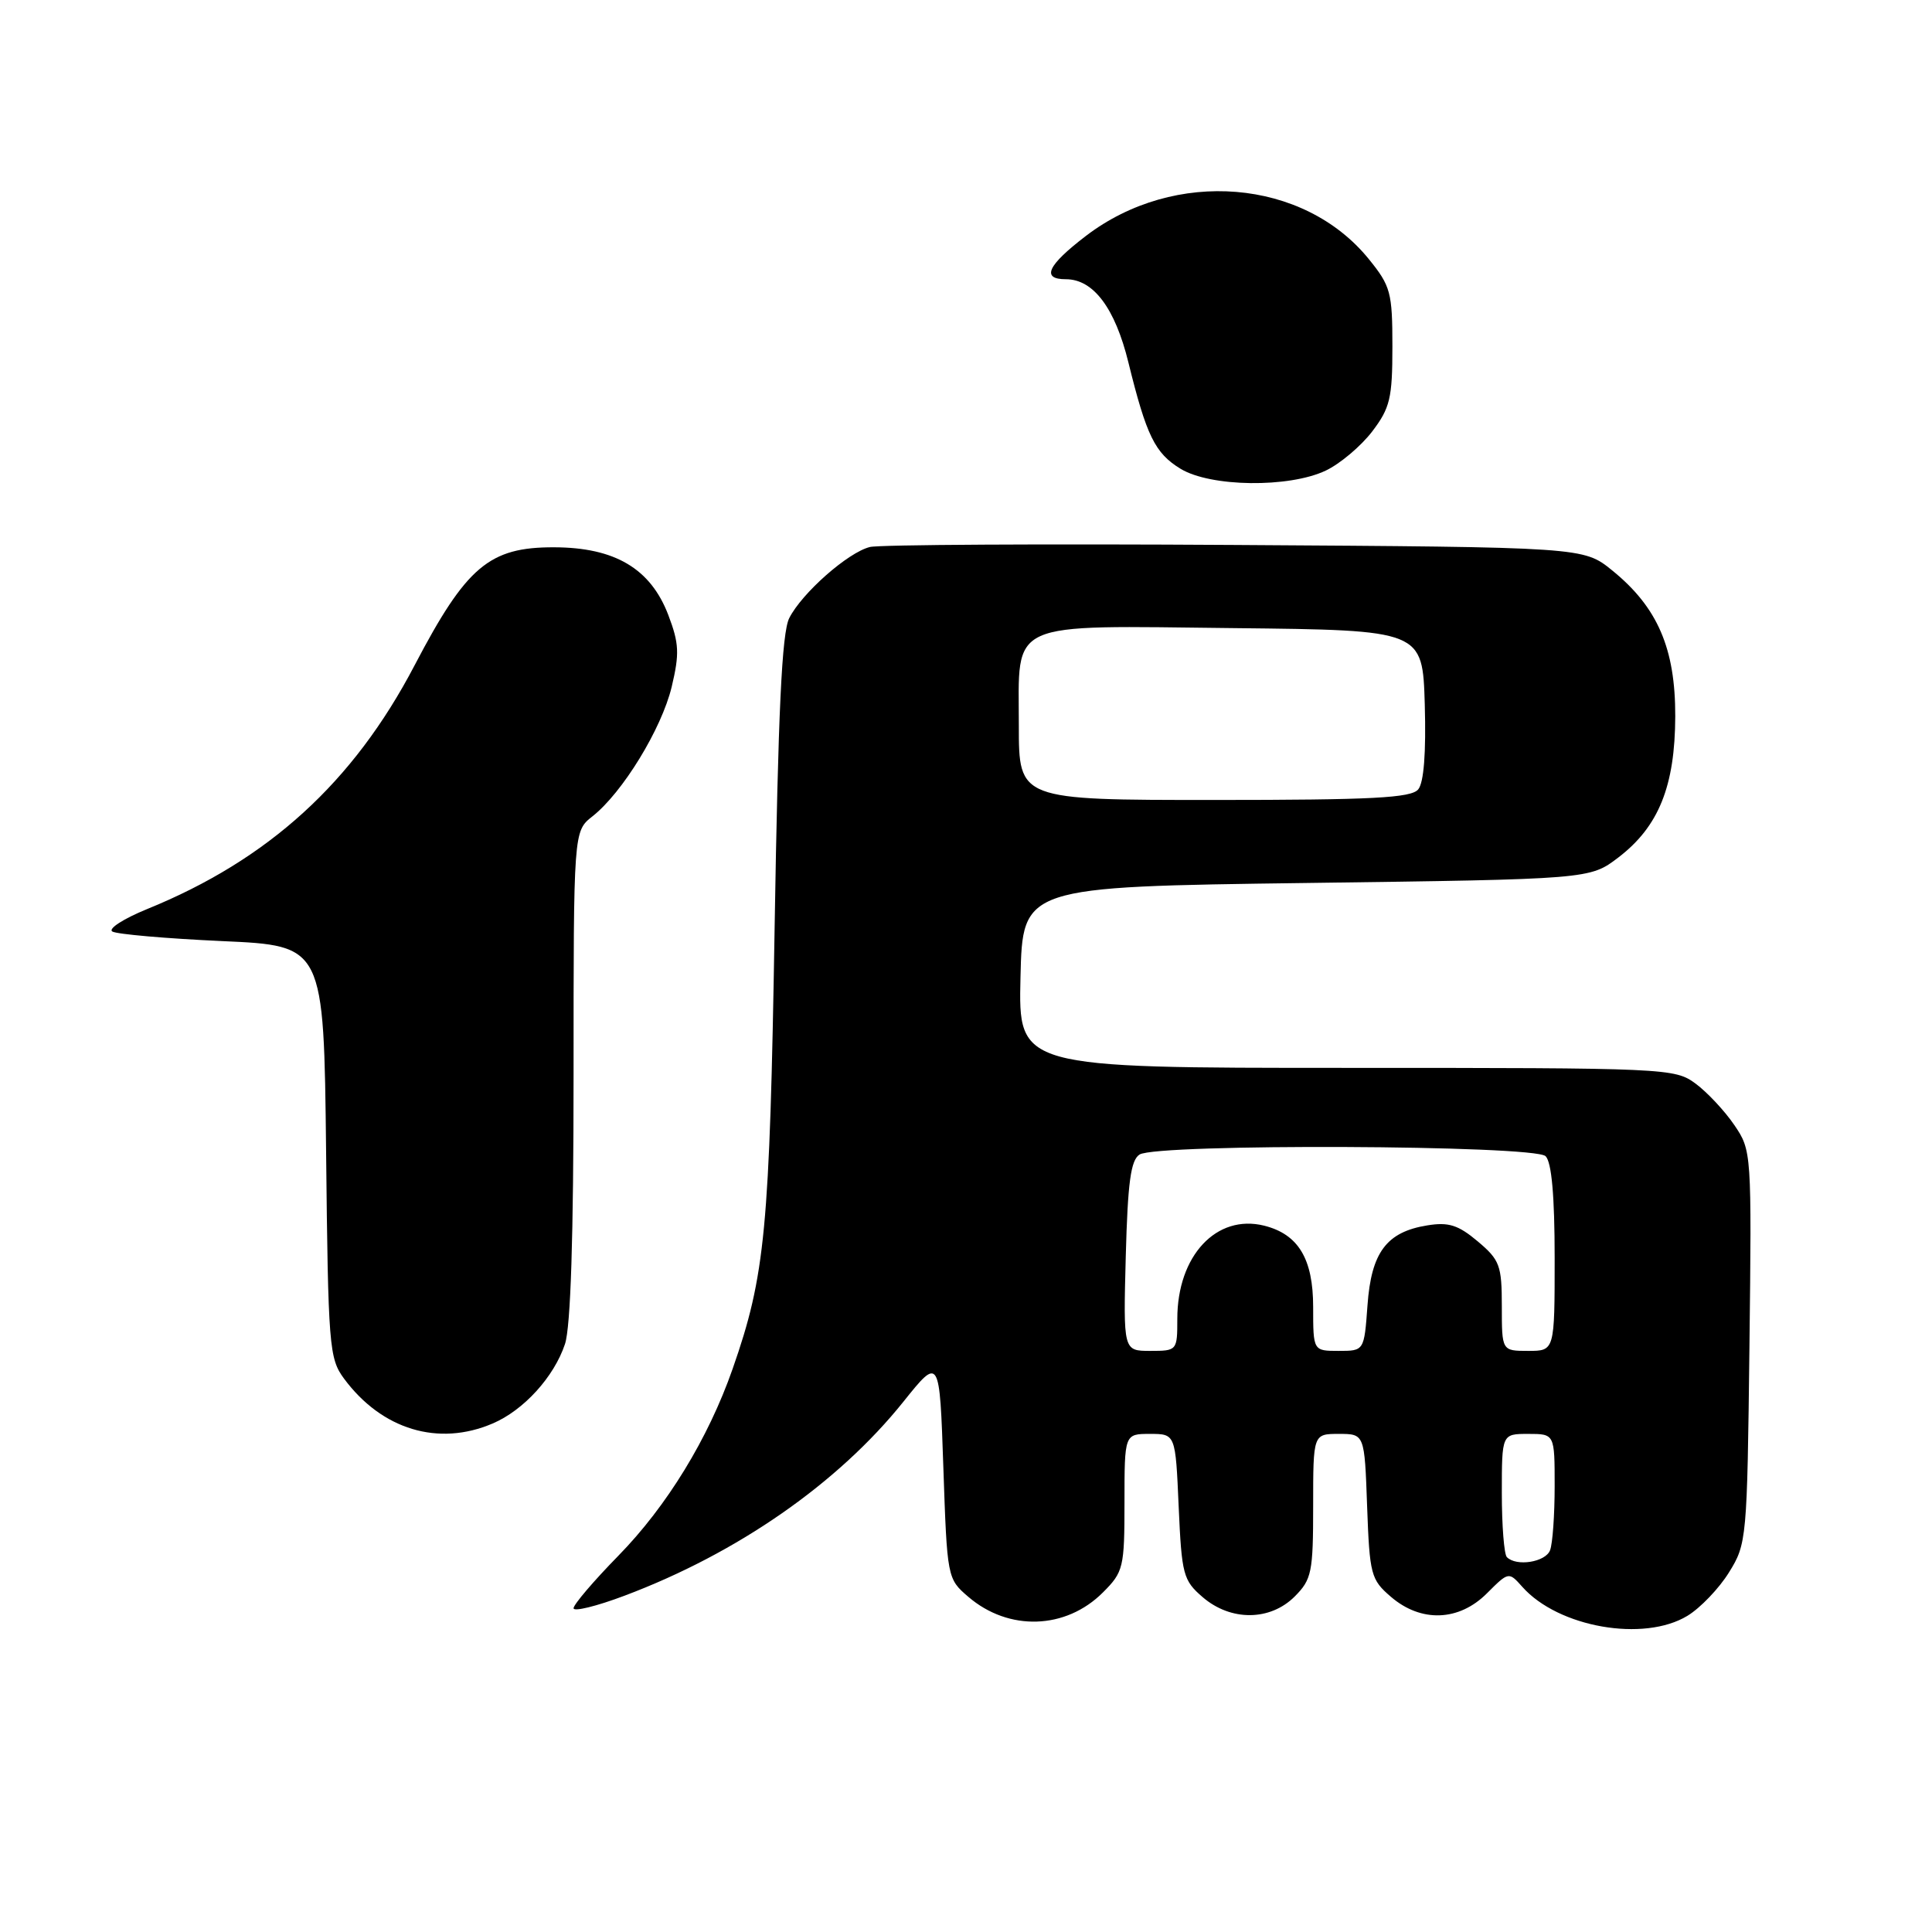 <?xml version="1.0" encoding="UTF-8" standalone="no"?>
<!DOCTYPE svg PUBLIC "-//W3C//DTD SVG 1.1//EN" "http://www.w3.org/Graphics/SVG/1.1/DTD/svg11.dtd" >
<svg xmlns="http://www.w3.org/2000/svg" xmlns:xlink="http://www.w3.org/1999/xlink" version="1.1" viewBox="0 0 256 256">
 <g >
 <path fill="currentColor"
d=" M 223.60 214.10 C 225.31 213.06 227.79 210.47 229.10 208.35 C 231.45 204.58 231.51 203.93 231.81 178.49 C 232.11 152.71 232.10 152.44 229.81 149.08 C 228.54 147.21 226.23 144.74 224.68 143.59 C 221.91 141.54 220.92 141.50 178.40 141.50 C 134.94 141.50 134.94 141.50 135.22 129.50 C 135.50 117.50 135.50 117.50 173.08 117.00 C 210.66 116.50 210.66 116.50 214.44 113.62 C 219.79 109.53 221.95 104.17 221.98 94.91 C 222.00 85.92 219.64 80.46 213.62 75.58 C 209.82 72.50 209.82 72.50 163.66 72.21 C 138.27 72.05 116.50 72.17 115.27 72.48 C 112.37 73.19 106.26 78.58 104.58 81.90 C 103.60 83.84 103.11 94.26 102.64 123.00 C 101.98 163.00 101.41 168.99 97.07 181.40 C 93.84 190.63 88.37 199.57 81.92 206.16 C 78.66 209.49 76.00 212.61 76.00 213.10 C 76.00 213.58 79.04 212.84 82.75 211.44 C 97.72 205.81 111.05 196.54 119.70 185.74 C 124.50 179.75 124.50 179.75 125.00 194.47 C 125.50 209.07 125.52 209.20 128.30 211.58 C 133.65 216.18 141.22 215.94 146.15 211.00 C 148.86 208.29 149.00 207.72 149.00 199.08 C 149.00 190.00 149.00 190.00 152.38 190.00 C 155.76 190.00 155.76 190.00 156.18 199.63 C 156.58 208.66 156.78 209.41 159.36 211.63 C 163.09 214.84 168.29 214.80 171.55 211.55 C 173.81 209.28 174.00 208.35 174.00 199.55 C 174.00 190.00 174.00 190.00 177.40 190.00 C 180.81 190.00 180.81 190.00 181.15 199.59 C 181.48 208.66 181.65 209.31 184.31 211.59 C 188.30 215.02 193.32 214.84 197.03 211.12 C 199.90 208.25 199.92 208.25 201.71 210.26 C 206.48 215.64 217.82 217.62 223.60 214.10 Z  M 65.28 188.62 C 69.39 186.87 73.41 182.45 74.86 178.10 C 75.62 175.84 76.00 163.86 76.00 142.42 C 76.00 110.15 76.00 110.15 78.49 108.18 C 82.48 105.05 87.66 96.58 89.00 91.02 C 90.05 86.60 89.99 85.27 88.55 81.48 C 86.20 75.34 81.47 72.54 73.43 72.52 C 64.83 72.49 61.80 75.05 54.93 88.17 C 46.81 103.69 35.56 113.93 19.46 120.47 C 16.36 121.74 14.30 123.06 14.88 123.43 C 15.47 123.79 22.01 124.36 29.43 124.70 C 42.91 125.30 42.91 125.30 43.21 152.58 C 43.48 178.44 43.61 180.00 45.59 182.68 C 50.60 189.44 58.09 191.70 65.28 188.62 Z  M 175.66 62.36 C 177.56 61.46 180.32 59.13 181.81 57.19 C 184.19 54.06 184.50 52.78 184.50 45.92 C 184.50 38.76 184.27 37.90 181.39 34.35 C 172.75 23.67 155.65 22.27 143.89 31.26 C 138.78 35.17 137.93 37.00 141.24 37.00 C 144.88 37.00 147.75 40.82 149.52 48.03 C 151.91 57.74 153.04 60.05 156.42 62.11 C 160.40 64.54 170.78 64.67 175.66 62.36 Z  M 199.67 206.33 C 199.30 205.97 199.00 202.14 199.00 197.83 C 199.00 190.00 199.00 190.00 202.50 190.00 C 206.00 190.00 206.00 190.00 206.00 196.92 C 206.00 200.72 205.73 204.55 205.39 205.42 C 204.79 206.99 200.94 207.61 199.67 206.33 Z  M 149.17 166.46 C 149.43 156.67 149.83 153.72 151.00 152.98 C 153.32 151.51 203.32 151.72 204.80 153.20 C 205.60 154.00 206.00 158.47 206.00 166.70 C 206.00 179.00 206.00 179.00 202.50 179.00 C 199.00 179.00 199.00 179.00 199.00 173.09 C 199.00 167.67 198.73 166.95 195.81 164.49 C 193.22 162.31 191.94 161.91 189.12 162.37 C 183.72 163.24 181.70 165.95 181.20 172.96 C 180.76 179.00 180.76 179.00 177.38 179.00 C 174.00 179.00 174.00 179.00 174.00 173.19 C 174.00 166.80 172.04 163.55 167.52 162.41 C 161.19 160.83 156.00 166.39 156.00 174.75 C 156.00 178.96 155.97 179.00 152.42 179.00 C 148.84 179.00 148.84 179.00 149.17 166.46 Z  M 135.00 96.15 C 135.00 82.05 133.12 82.90 163.60 83.23 C 188.50 83.50 188.50 83.50 188.79 93.35 C 188.97 99.76 188.67 103.69 187.92 104.60 C 186.98 105.73 181.82 106.00 160.88 106.00 C 135.00 106.00 135.00 106.00 135.00 96.15 Z "/>
</g>
</svg>